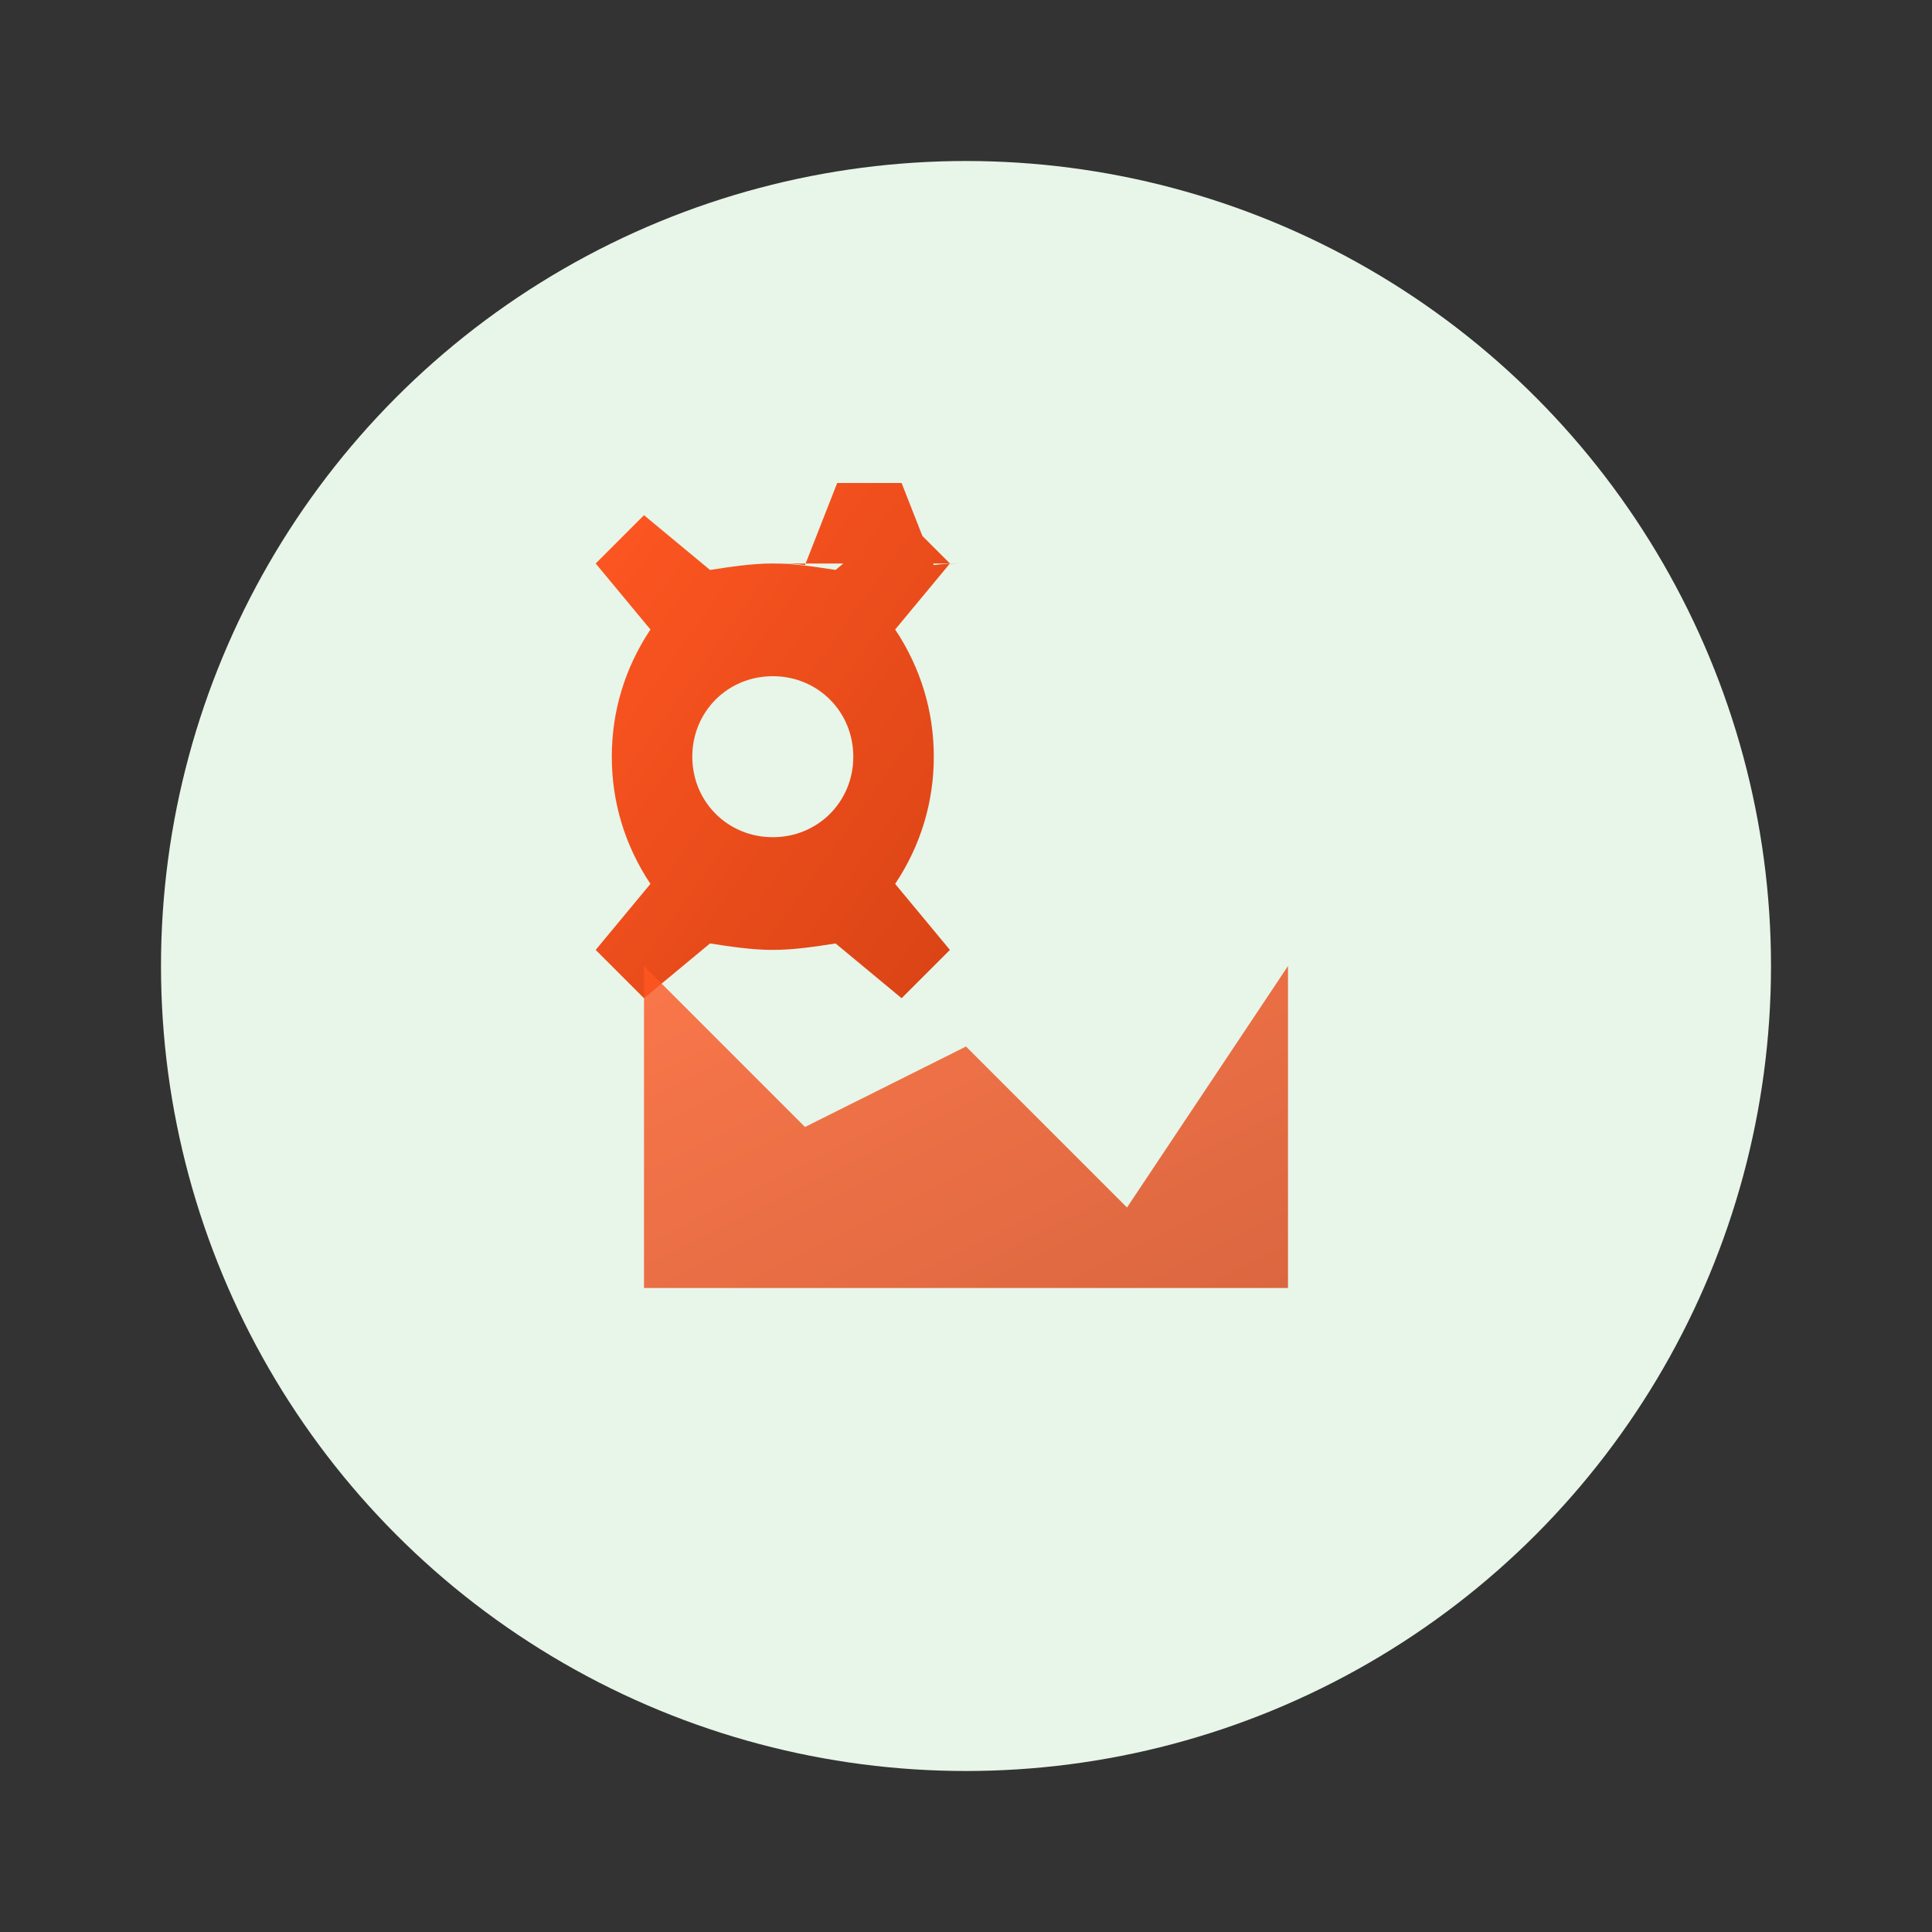 <svg xmlns="http://www.w3.org/2000/svg" viewBox="0 0 120 120">
  <rect x="0" y="0" width="120" height="120" fill="#333333" stroke="none"/>
  <defs>
    <linearGradient id="optimizationGradient" x1="0%" y1="0%" x2="100%" y2="100%">
      <stop offset="0%" stop-color="#FF5722" />
      <stop offset="100%" stop-color="#D84315" />
    </linearGradient>
  </defs>
  <circle fill="#E8F5E9" cx="60" cy="60" r="50" />
  <!-- Gear symbol -->
  <path fill="url(#optimizationGradient)" d="M60,35 C59.3,35 58.7,35 58,35.1 L56,30 L52,30 L50,35.1 C49.3,35 48.7,35 48,35 C46.7,35 45.4,35.2 44.1,35.4 L40,32 L37,35 L40.4,39.1 C38.8,41.5 38,44.2 38,47 C38,49.8 38.8,52.5 40.4,54.9 L37,59 L40,62 L44.1,58.6 C45.4,58.8 46.7,59 48,59 C49.3,59 50.6,58.8 51.9,58.6 L56,62 L59,59 L55.6,54.9 C57.2,52.5 58,49.8 58,47 C58,44.2 57.2,41.5 55.6,39.1 L59,35 L56,32 L51.9,35.4 C50.6,35.2 49.3,35 48,35 Z M48,42 C50.8,42 53,44.2 53,47 C53,49.8 50.8,52 48,52 C45.2,52 43,49.8 43,47 C43,44.2 45.2,42 48,42 Z" />
  
  <!-- Speed lines -->
  <line x1="63" y1="40" x2="85" y2="40" stroke="url(#optimizationGradient)" stroke-width="3" stroke-linecap="round" />
  <line x1="63" y1="47" x2="80" y2="47" stroke="url(#optimizationGradient)" stroke-width="3" stroke-linecap="round" />
  <line x1="63" y1="54" x2="75" y2="54" stroke="url(#optimizationGradient)" stroke-width="3" stroke-linecap="round" />
  
  <!-- Chart -->
  <path fill="url(#optimizationGradient)" d="M80,60 L80,80 L40,80 L40,60 L50,70 L60,65 L70,75 L80,60 Z" opacity="0.8" />
</svg>
